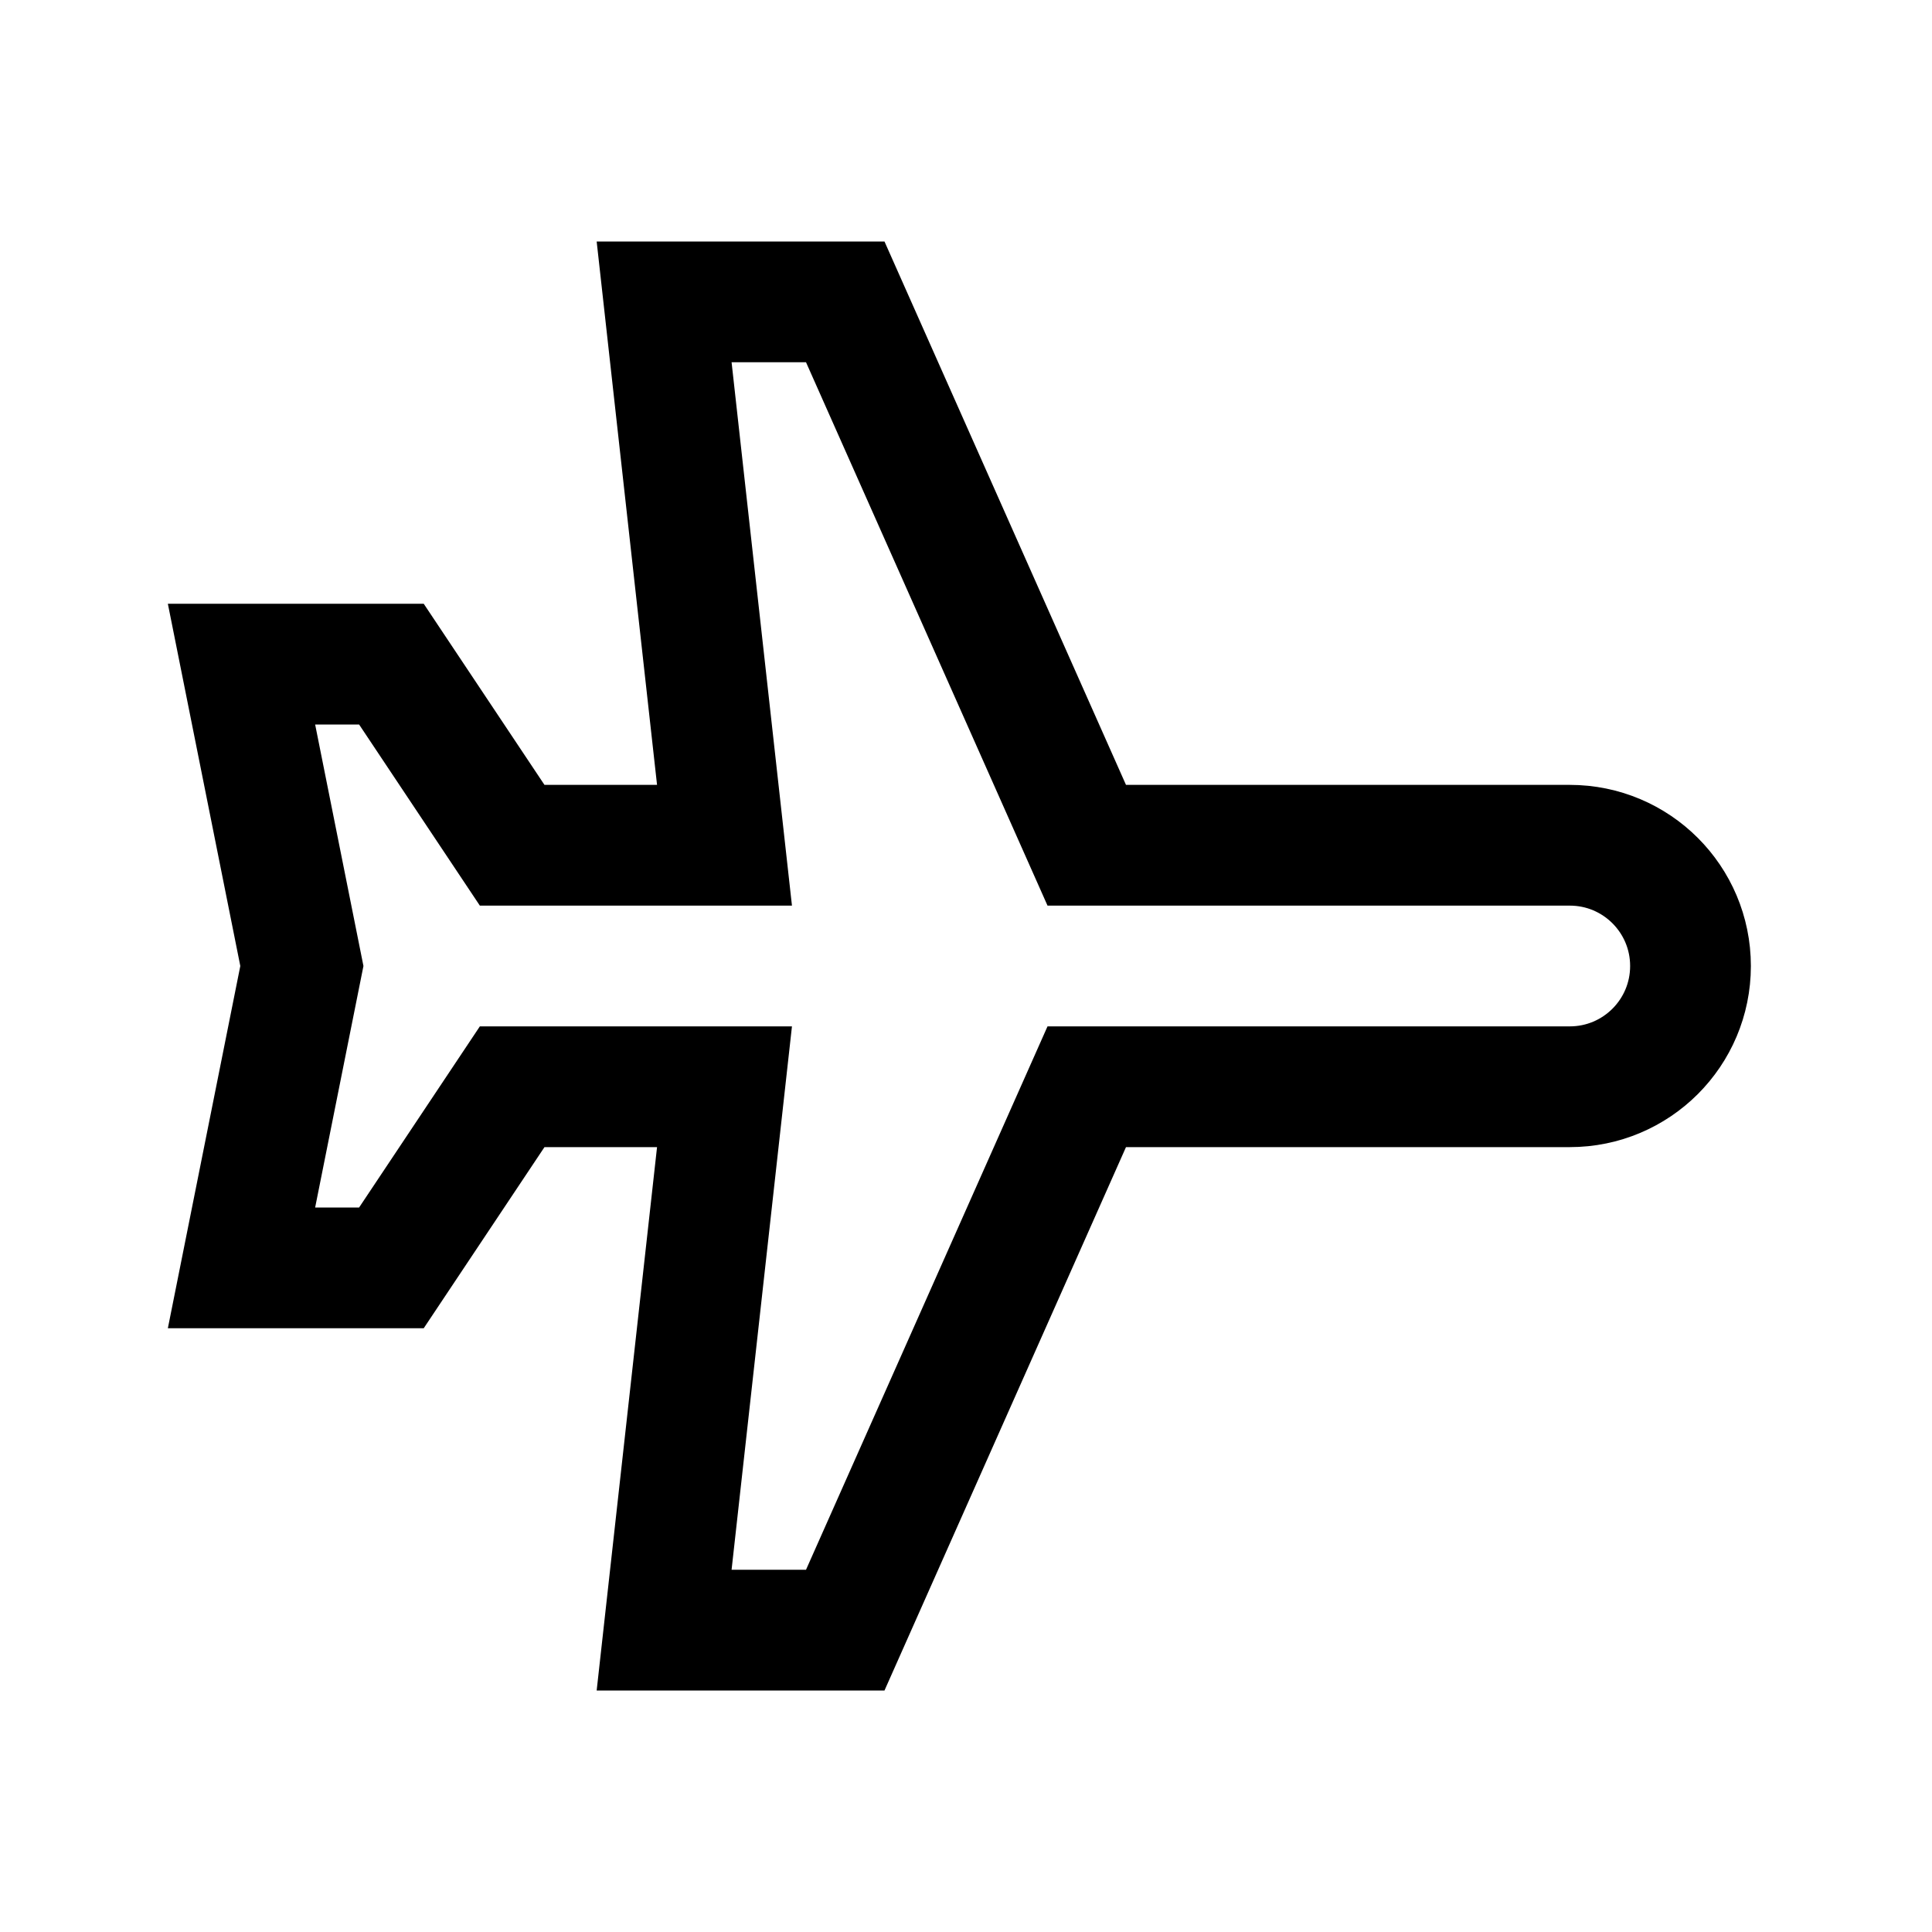 <?xml version="1.0" encoding="iso-8859-1"?>
<!-- Generator: Adobe Illustrator 19.1.1, SVG Export Plug-In . SVG Version: 6.00 Build 0)  -->
<svg version="1.1"  xmlns="http://www.w3.org/2000/svg" xmlns:xlink="http://www.w3.org/1999/xlink" x="0px" y="0px"
	 viewBox="0 0 32 32" style="enable-background:new 0 0 32 32;" xml:space="preserve">
<path style="fill:none;stroke:#000000;stroke-width:2;stroke-miterlimit:10;" d="M11,27h3l4-9h8c1.105,0,2-0.895,2-2s-0.895-2-2-2
	h-8l-4-9h-3l1,9H8.483l-2-3H4l1,5l-1,5h2.483l2-3H12L11,27z"/>
</svg>
